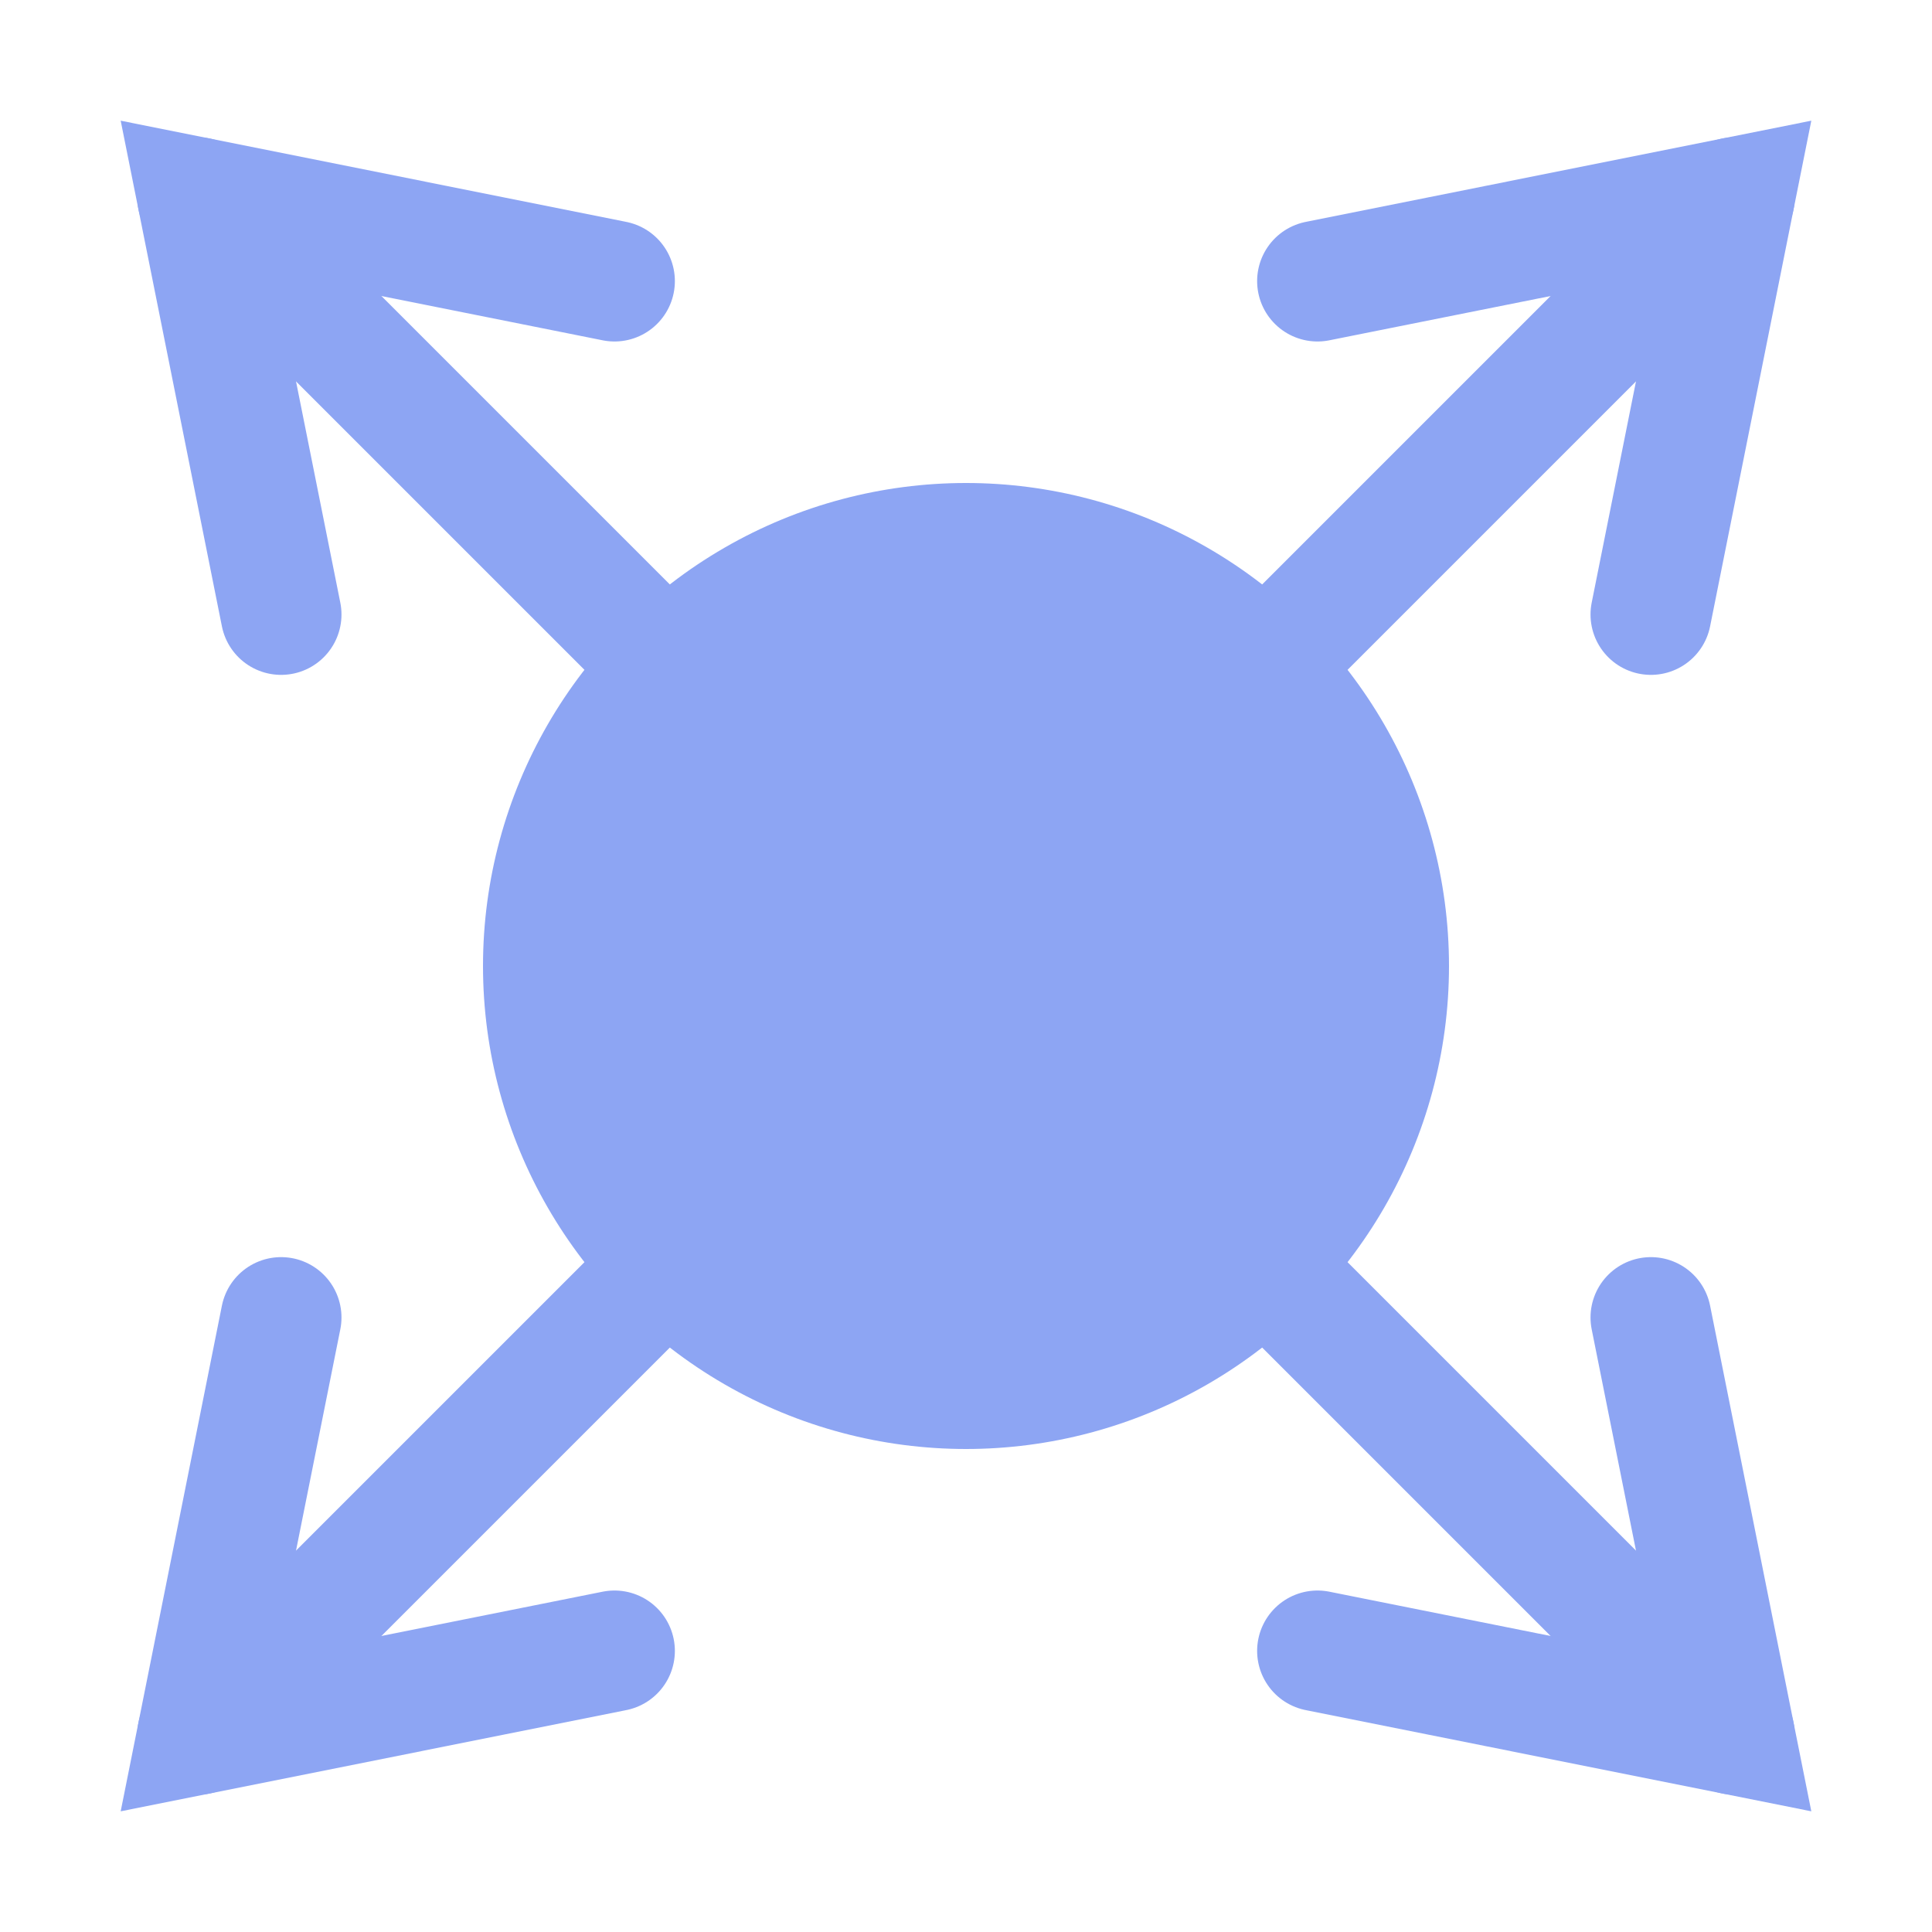 <?xml version="1.0" encoding="UTF-8" standalone="no"?>
<!DOCTYPE svg PUBLIC "-//W3C//DTD SVG 1.1//EN" "http://www.w3.org/Graphics/SVG/1.1/DTD/svg11.dtd">
<svg width="100%" height="100%" viewBox="0 0 16 16" version="1.1" xmlns="http://www.w3.org/2000/svg" xmlns:xlink="http://www.w3.org/1999/xlink" xml:space="preserve" xmlns:serif="http://www.serif.com/" style="fill-rule:evenodd;clip-rule:evenodd;stroke-linecap:round;stroke-miterlimit:10;">
    <g transform="matrix(1,0,0,1,-60,-24)">
        <g id="node_colors">
        </g>
        <g id="auto_interpolate">
        </g>
        <g id="smooth_2d">
        </g>
        <g id="smooth_3d">
        </g>
        <g transform="matrix(4,0,0,4,-266.392,-104)">
            <circle cx="83.598" cy="34" r="1" style="fill:rgb(141,165,243);"/>
        </g>
        <g transform="matrix(1,-0,-0,1,60,24)">
            <path d="M10.911,2.328L14.363,1.637L13.672,5.089" style="fill:none;stroke:rgb(141,165,243);stroke-width:1px;"/>
            <path d="M8,8C8,8 12.636,3.364 14.363,1.637" style="fill:none;stroke:rgb(141,165,243);stroke-width:1px;stroke-miterlimit:1.5;"/>
        </g>
        <g transform="matrix(1,-0,-0,1,60,24)">
            <path d="M13.672,10.911L14.363,14.363L10.911,13.672" style="fill:none;stroke:rgb(141,165,243);stroke-width:1px;"/>
            <path d="M8,8C8,8 12.636,12.636 14.363,14.363" style="fill:none;stroke:rgb(141,165,243);stroke-width:1px;stroke-miterlimit:1.5;"/>
        </g>
        <g transform="matrix(1,-0,-0,1,60,24)">
            <path d="M5.089,13.672L1.637,14.363L2.328,10.911" style="fill:none;stroke:rgb(141,165,243);stroke-width:1px;"/>
            <path d="M8,8C8,8 3.364,12.636 1.637,14.363" style="fill:none;stroke:rgb(141,165,243);stroke-width:1px;stroke-miterlimit:1.5;"/>
        </g>
        <g transform="matrix(1,-0,-0,1,60,24)">
            <path d="M2.328,5.089L1.637,1.637L5.089,2.328" style="fill:none;stroke:rgb(141,165,243);stroke-width:1px;"/>
            <path d="M8,8C8,8 3.364,3.364 1.637,1.637" style="fill:none;stroke:rgb(141,165,243);stroke-width:1px;stroke-miterlimit:1.5;"/>
        </g>
    </g>
</svg>
